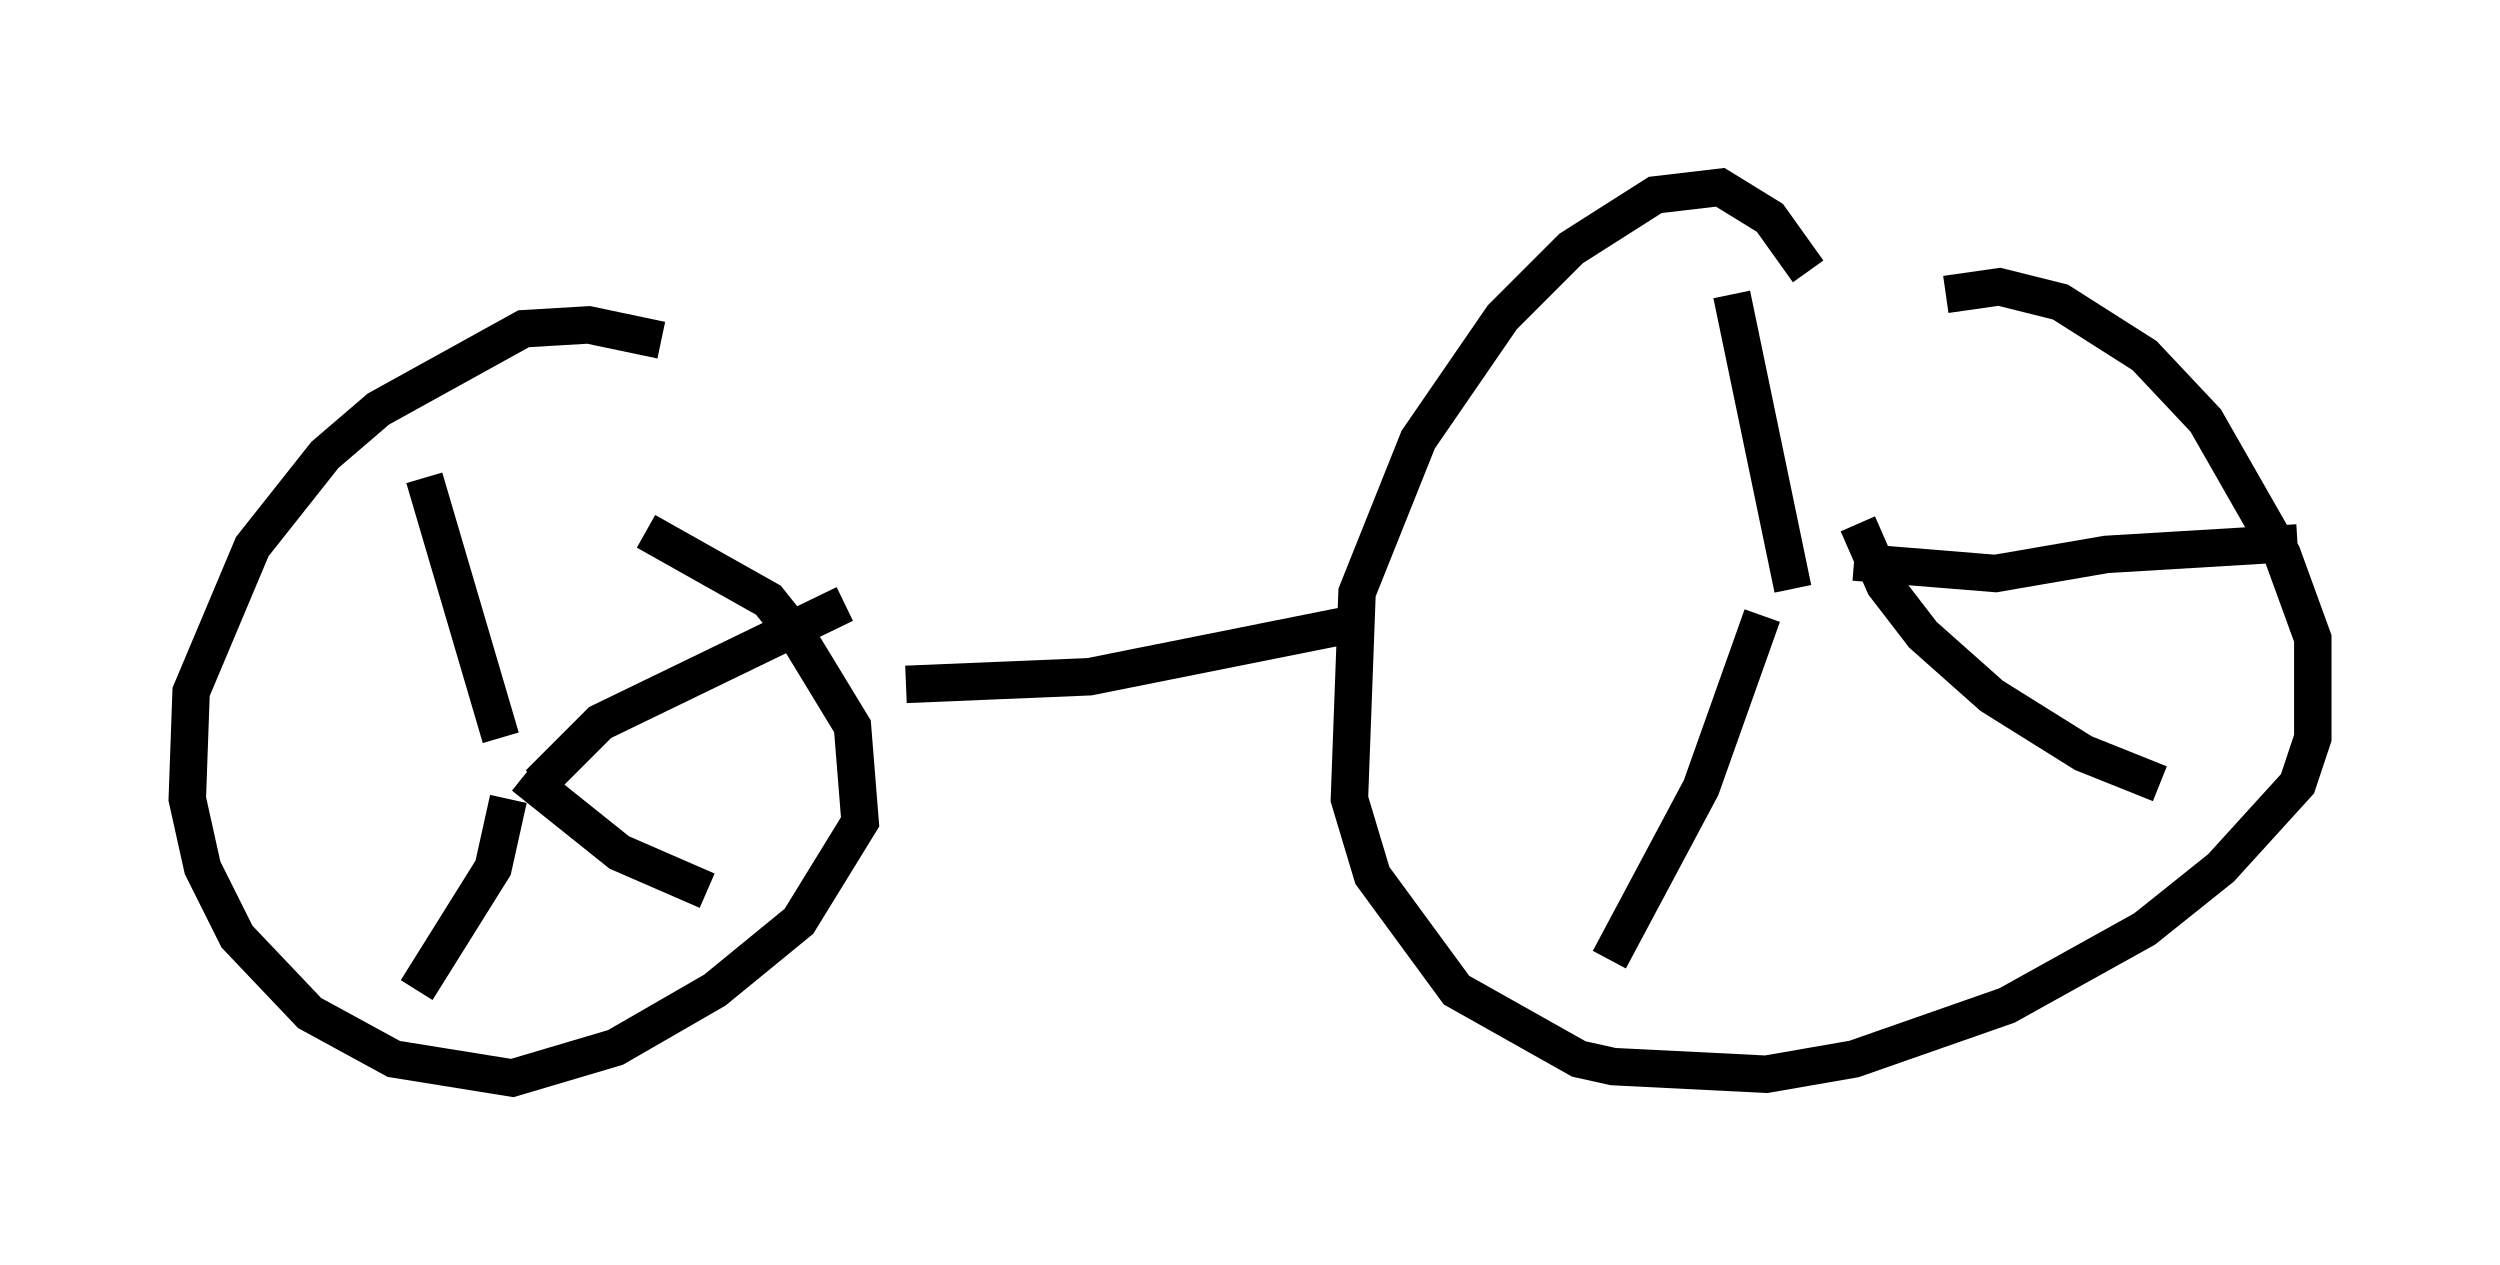 <?xml version="1.0" encoding="utf-8" ?>
<svg baseProfile="full" height="33.786" version="1.1" width="66.759" xmlns="http://www.w3.org/2000/svg" xmlns:ev="http://www.w3.org/2001/xml-events" xmlns:xlink="http://www.w3.org/1999/xlink"><defs /><rect fill="white" height="33.786" width="66.759" x="0" y="0" /><path d="M19.292, 10.513 m-1.633, -1.429 l-1.94, -0.408 -1.735, 0.102 l-3.879, 2.144 -1.429, 1.225 l-1.94, 2.45 -1.633, 3.879 l-0.102, 2.858 0.408, 1.838 l0.919, 1.838 1.94, 2.042 l2.246, 1.225 3.165, 0.51 l2.756, -0.817 2.654, -1.531 l2.246, -1.838 1.633, -2.654 l-0.204, -2.552 -1.429, -2.348 l-0.817, -1.021 -3.267, -1.838 m-5.921, -1.429 l2.042, 6.942 m1.021, 1.225 l1.633, -1.633 6.533, -3.165 m-8.983, 5.206 l-0.408, 1.838 -2.042, 3.267 m2.858, -5.717 l2.552, 2.042 2.348, 1.021 m29.4, -16.538 l-1.021, -1.429 -1.327, -0.817 l-1.735, 0.204 -2.246, 1.429 l-1.838, 1.838 -2.246, 3.267 l-1.633, 4.083 -0.204, 5.513 l0.613, 2.042 2.246, 3.063 l3.267, 1.838 0.919, 0.204 l4.083, 0.204 2.348, -0.408 l4.083, -1.429 3.675, -2.042 l2.042, -1.633 2.042, -2.246 l0.408, -1.225 0.0, -2.654 l-0.817, -2.246 -2.042, -3.573 l-1.633, -1.735 -2.246, -1.429 l-1.633, -0.408 -1.429, 0.204 m-5.717, 0.0 l1.633, 7.861 m1.633, -0.715 l3.777, 0.306 2.96, -0.51 l5.104, -0.306 m-14.292, 1.94 l-1.633, 4.594 -2.45, 4.594 m6.635, -11.638 l0.715, 1.633 1.021, 1.327 l1.838, 1.633 2.45, 1.531 l2.042, 0.817 m-33.484, -2.654 l4.9, -0.204 7.146, -1.429 " fill="none" stroke="black" stroke-width="1" /></svg>